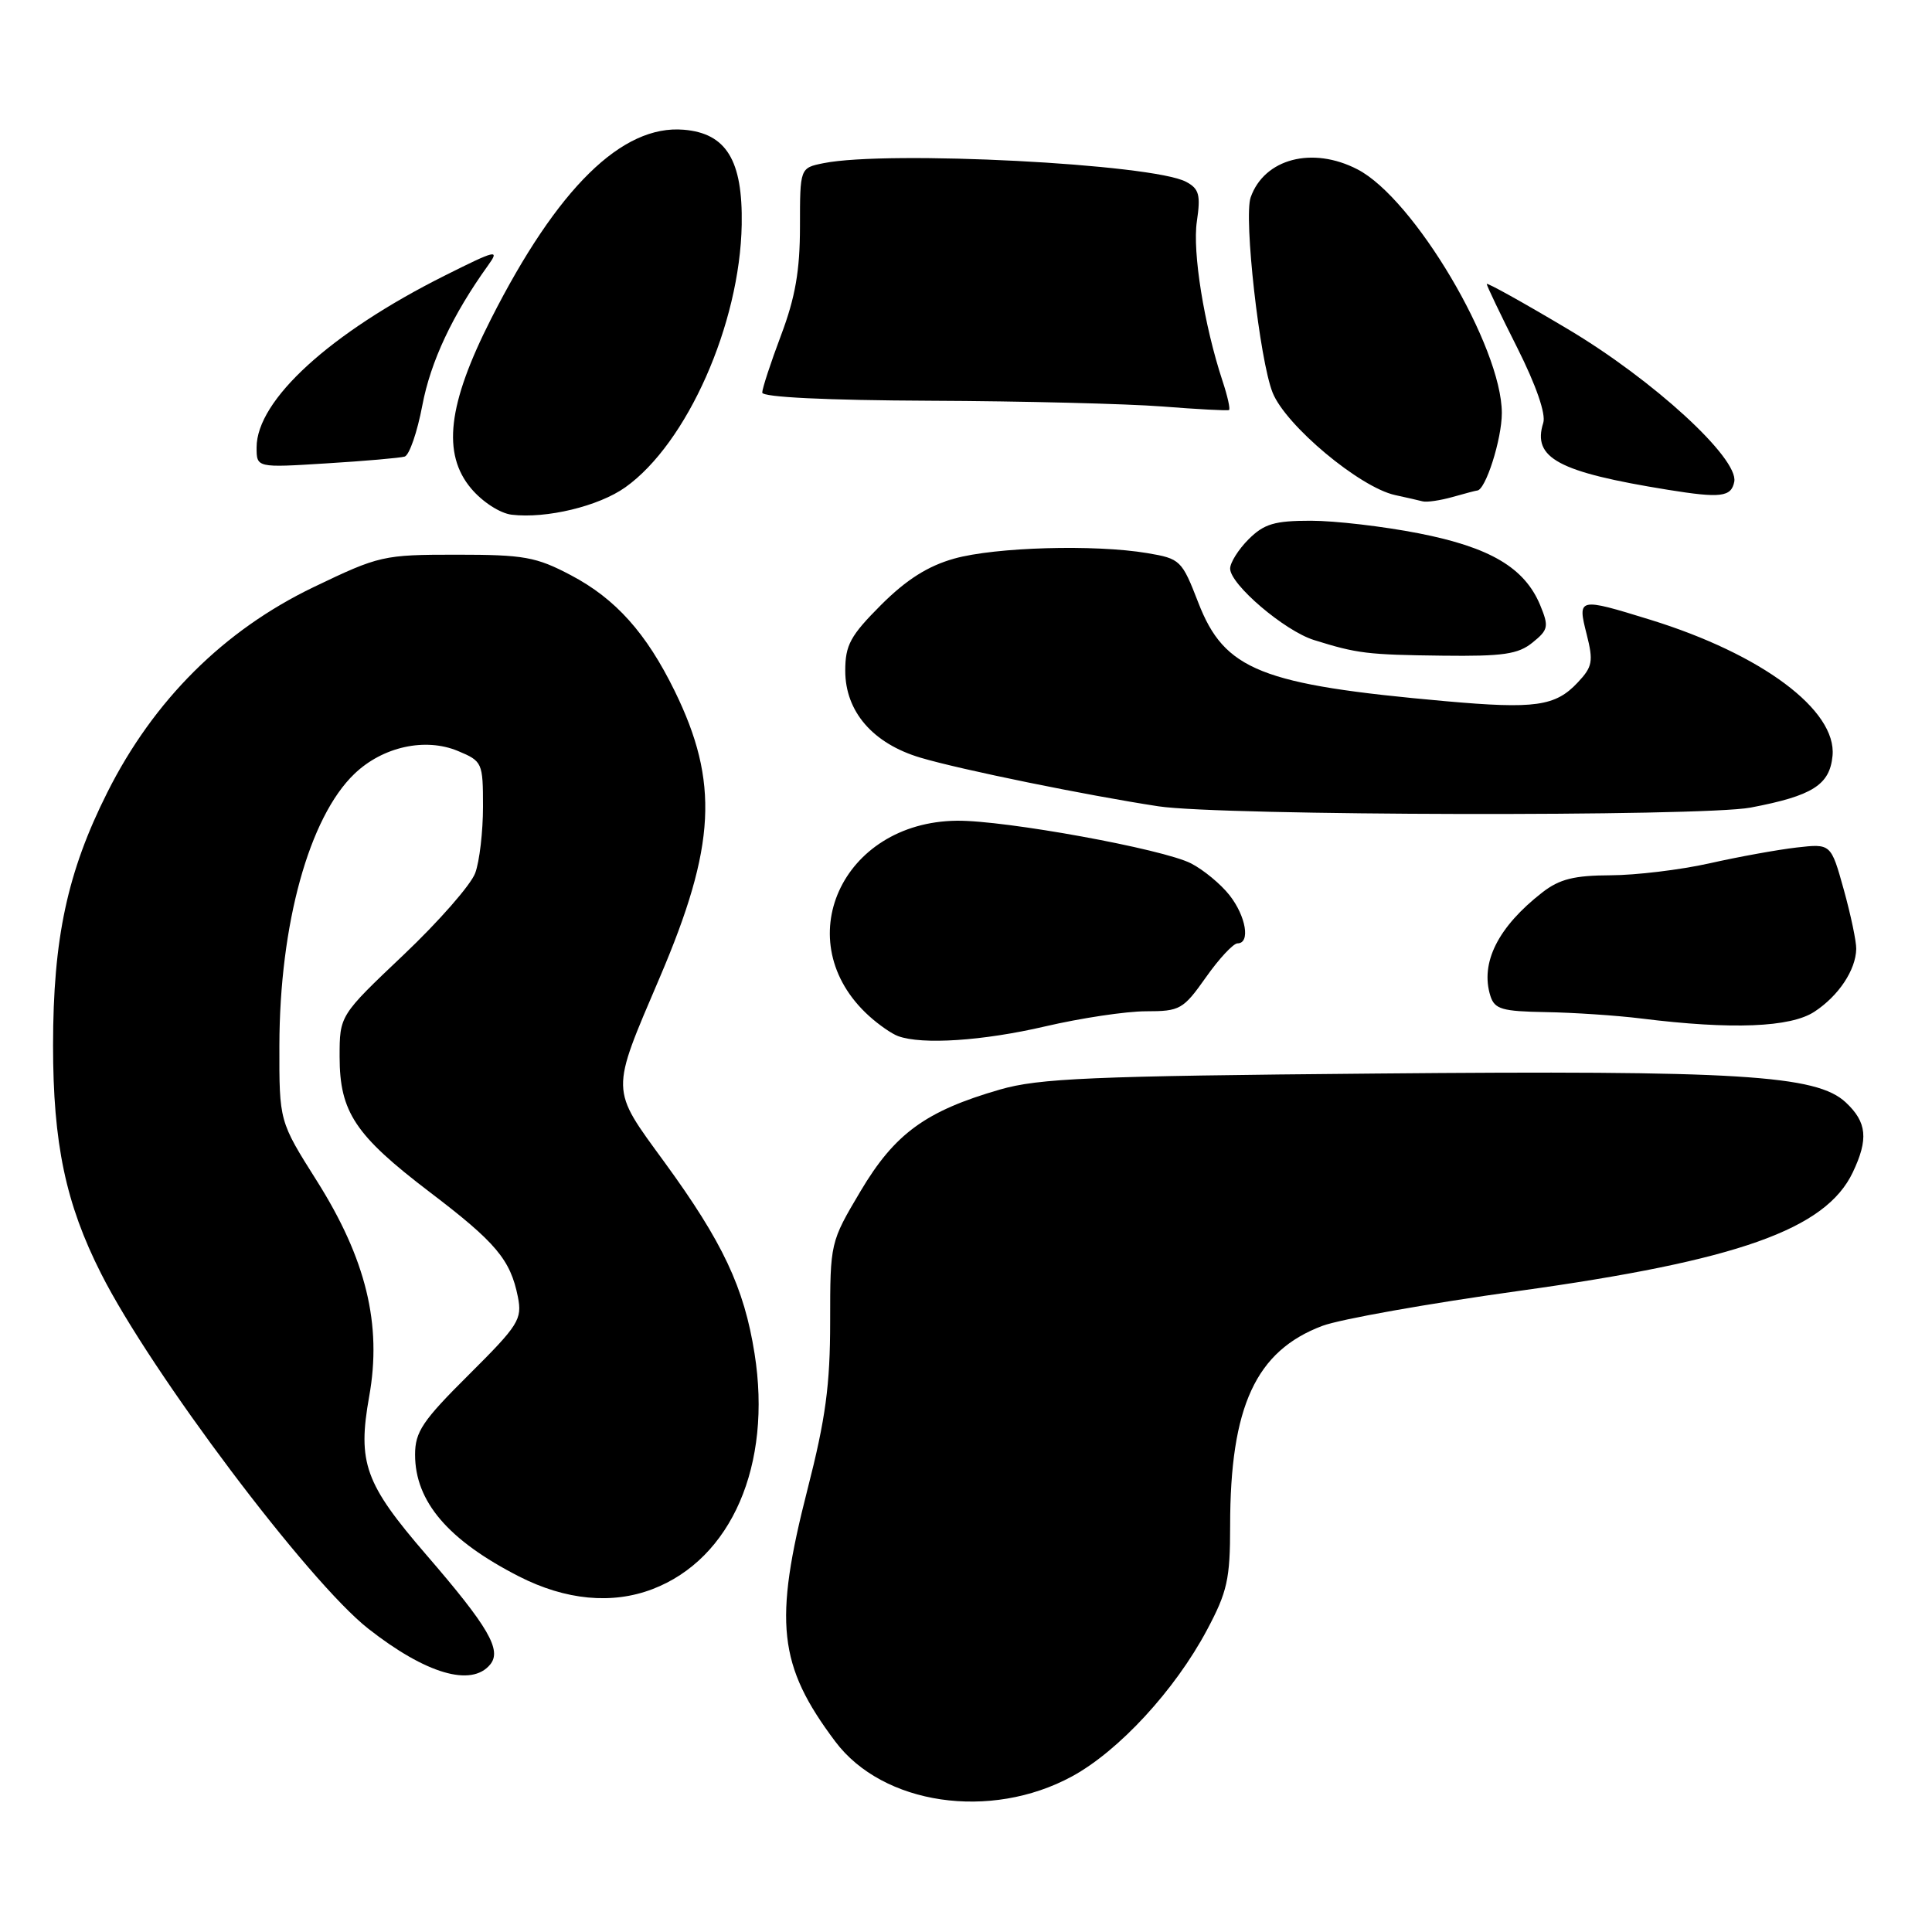 <?xml version="1.0" encoding="UTF-8" standalone="no"?>
<!DOCTYPE svg PUBLIC "-//W3C//DTD SVG 1.1//EN" "http://www.w3.org/Graphics/SVG/1.1/DTD/svg11.dtd" >
<svg xmlns="http://www.w3.org/2000/svg" xmlns:xlink="http://www.w3.org/1999/xlink" version="1.1" viewBox="0 0 256 256">
 <g >
 <path fill="currentColor"
d=" M 142.05 235.38 C 148.26 232.00 155.68 223.95 159.92 216.00 C 162.63 210.92 163.00 209.25 163.00 202.16 C 163.00 186.36 166.40 179.00 175.23 175.68 C 177.58 174.80 189.27 172.72 201.21 171.06 C 230.28 167.03 241.91 162.90 245.50 155.35 C 247.60 150.94 247.38 148.70 244.58 146.08 C 240.71 142.44 230.45 141.81 182.23 142.25 C 144.51 142.58 137.67 142.88 132.50 144.37 C 122.67 147.21 118.56 150.20 114.03 157.83 C 110.01 164.60 110.00 164.64 110.00 175.12 C 110.00 183.52 109.40 187.97 107.00 197.34 C 102.49 214.96 103.11 220.68 110.67 230.75 C 116.97 239.16 131.23 241.26 142.05 235.38 Z  M 64.94 220.57 C 66.53 218.66 64.75 215.59 56.47 206.00 C 48.35 196.59 47.35 193.82 48.92 185.03 C 50.63 175.50 48.51 166.81 41.95 156.42 C 37.00 148.58 37.00 148.58 37.02 138.54 C 37.05 122.46 40.96 108.29 46.96 102.54 C 50.71 98.94 56.35 97.70 60.68 99.51 C 63.91 100.86 64.00 101.05 64.00 106.88 C 64.00 110.18 63.54 114.14 62.97 115.68 C 62.41 117.23 58.13 122.11 53.47 126.53 C 45.00 134.56 45.00 134.56 45.00 140.03 C 45.01 147.36 47.06 150.43 56.93 157.95 C 65.73 164.64 67.63 166.91 68.62 171.83 C 69.21 174.82 68.74 175.57 62.13 182.15 C 55.99 188.25 55.00 189.72 55.00 192.75 C 55.00 198.96 59.38 204.09 68.78 208.89 C 74.94 212.03 81.09 212.62 86.45 210.57 C 96.93 206.57 102.33 194.11 99.98 179.34 C 98.60 170.59 95.76 164.58 88.05 154.00 C 80.82 144.09 80.85 144.92 87.43 129.50 C 94.86 112.10 95.30 103.62 89.40 91.56 C 85.63 83.87 81.57 79.34 75.65 76.22 C 71.04 73.79 69.45 73.50 60.50 73.50 C 50.77 73.50 50.26 73.62 41.57 77.79 C 29.67 83.51 20.36 92.77 14.22 105.00 C 8.92 115.55 7.04 124.33 7.03 138.50 C 7.03 151.51 8.70 159.49 13.39 168.75 C 20.02 181.89 40.87 209.59 48.80 215.81 C 56.42 221.79 62.45 223.57 64.94 220.57 Z  M 138.50 136.00 C 143.22 134.90 149.22 134.00 151.85 134.00 C 156.36 134.00 156.78 133.76 159.79 129.50 C 161.53 127.03 163.42 125.00 163.98 125.00 C 165.71 125.00 165.11 121.41 162.91 118.61 C 161.76 117.15 159.48 115.26 157.83 114.41 C 154.14 112.50 133.18 108.68 126.79 108.75 C 111.48 108.92 104.33 124.82 115.15 134.62 C 116.44 135.79 118.17 136.99 119.00 137.29 C 122.18 138.46 130.27 137.92 138.50 136.00 Z  M 240.43 134.05 C 243.63 131.95 245.91 128.52 245.96 125.73 C 245.98 124.76 245.24 121.23 244.31 117.88 C 242.61 111.78 242.61 111.78 238.06 112.30 C 235.55 112.59 230.35 113.53 226.50 114.40 C 222.65 115.26 216.75 115.97 213.38 115.98 C 208.59 116.00 206.65 116.48 204.38 118.24 C 198.49 122.82 196.10 127.59 197.49 131.98 C 198.05 133.73 199.04 134.01 204.82 134.11 C 208.49 134.17 214.20 134.55 217.50 134.96 C 229.47 136.45 237.27 136.14 240.43 134.05 Z  M 231.96 107.01 C 240.17 105.45 242.45 104.01 242.82 100.15 C 243.40 94.11 233.45 86.68 218.64 82.11 C 209.11 79.17 209.01 79.19 210.24 84.04 C 211.15 87.64 211.02 88.35 209.05 90.44 C 206.10 93.59 203.40 93.97 191.53 92.91 C 167.07 90.73 162.25 88.81 158.78 79.85 C 156.60 74.22 156.40 74.03 152.02 73.29 C 145.05 72.12 131.89 72.49 126.43 74.02 C 122.95 75.00 120.12 76.79 116.75 80.15 C 112.68 84.23 112.00 85.47 112.00 88.88 C 112.00 94.29 115.67 98.53 121.98 100.40 C 127.28 101.98 144.06 105.40 153.50 106.84 C 161.75 108.10 225.49 108.23 231.96 107.01 Z  M 203.07 85.14 C 205.17 83.45 205.25 83.02 204.08 80.18 C 202.02 75.23 197.45 72.52 188.00 70.67 C 183.32 69.75 176.89 69.00 173.70 69.00 C 168.89 69.00 167.50 69.41 165.45 71.45 C 164.10 72.80 163.00 74.55 163.00 75.34 C 163.00 77.44 170.22 83.60 174.12 84.81 C 179.84 86.60 181.19 86.76 191.14 86.88 C 199.15 86.98 201.17 86.69 203.07 85.14 Z  M 82.86 64.57 C 91.04 58.75 98.05 42.94 98.28 29.76 C 98.43 21.24 96.24 17.66 90.60 17.19 C 82.43 16.50 73.86 24.91 65.06 42.27 C 59.32 53.58 58.56 60.13 62.43 64.73 C 63.93 66.51 66.25 68.01 67.79 68.20 C 72.40 68.75 79.33 67.08 82.86 64.57 Z  M 195.72 65.00 C 196.83 65.00 199.00 58.21 199.00 54.73 C 199.00 45.96 187.36 26.30 179.87 22.44 C 173.90 19.35 167.53 21.02 165.72 26.15 C 164.78 28.82 166.90 47.71 168.63 52.03 C 170.37 56.38 180.16 64.57 184.86 65.60 C 186.31 65.91 187.95 66.29 188.50 66.43 C 189.05 66.58 190.85 66.31 192.49 65.85 C 194.14 65.38 195.59 65.00 195.72 65.00 Z  M 229.80 63.83 C 230.39 60.73 219.08 50.35 207.75 43.61 C 201.84 40.09 197.00 37.40 197.00 37.63 C 197.00 37.86 198.82 41.67 201.05 46.09 C 203.55 51.07 204.86 54.86 204.49 56.03 C 203.01 60.70 206.47 62.55 221.00 64.90 C 228.01 66.03 229.40 65.86 229.80 63.83 Z  M 53.62 60.50 C 54.24 60.31 55.29 57.26 55.96 53.72 C 57.06 47.90 59.96 41.72 64.69 35.14 C 66.24 32.99 65.73 33.11 58.95 36.51 C 43.74 44.12 34.00 53.02 34.00 59.29 C 34.00 61.98 34.00 61.98 43.25 61.40 C 48.34 61.09 53.00 60.68 53.62 60.50 Z  M 161.99 50.48 C 159.55 43.08 157.99 33.39 158.59 29.34 C 159.11 25.82 158.89 25.01 157.16 24.09 C 152.72 21.71 117.68 19.91 109.13 21.62 C 106.00 22.25 106.00 22.25 106.00 30.01 C 106.00 35.84 105.38 39.41 103.50 44.40 C 102.12 48.06 101.00 51.49 101.00 52.02 C 101.00 52.63 109.50 53.04 123.25 53.10 C 135.49 53.15 149.32 53.50 154.00 53.86 C 158.68 54.23 162.66 54.44 162.85 54.33 C 163.04 54.22 162.66 52.49 161.99 50.48 Z "/>
</g>
</svg>